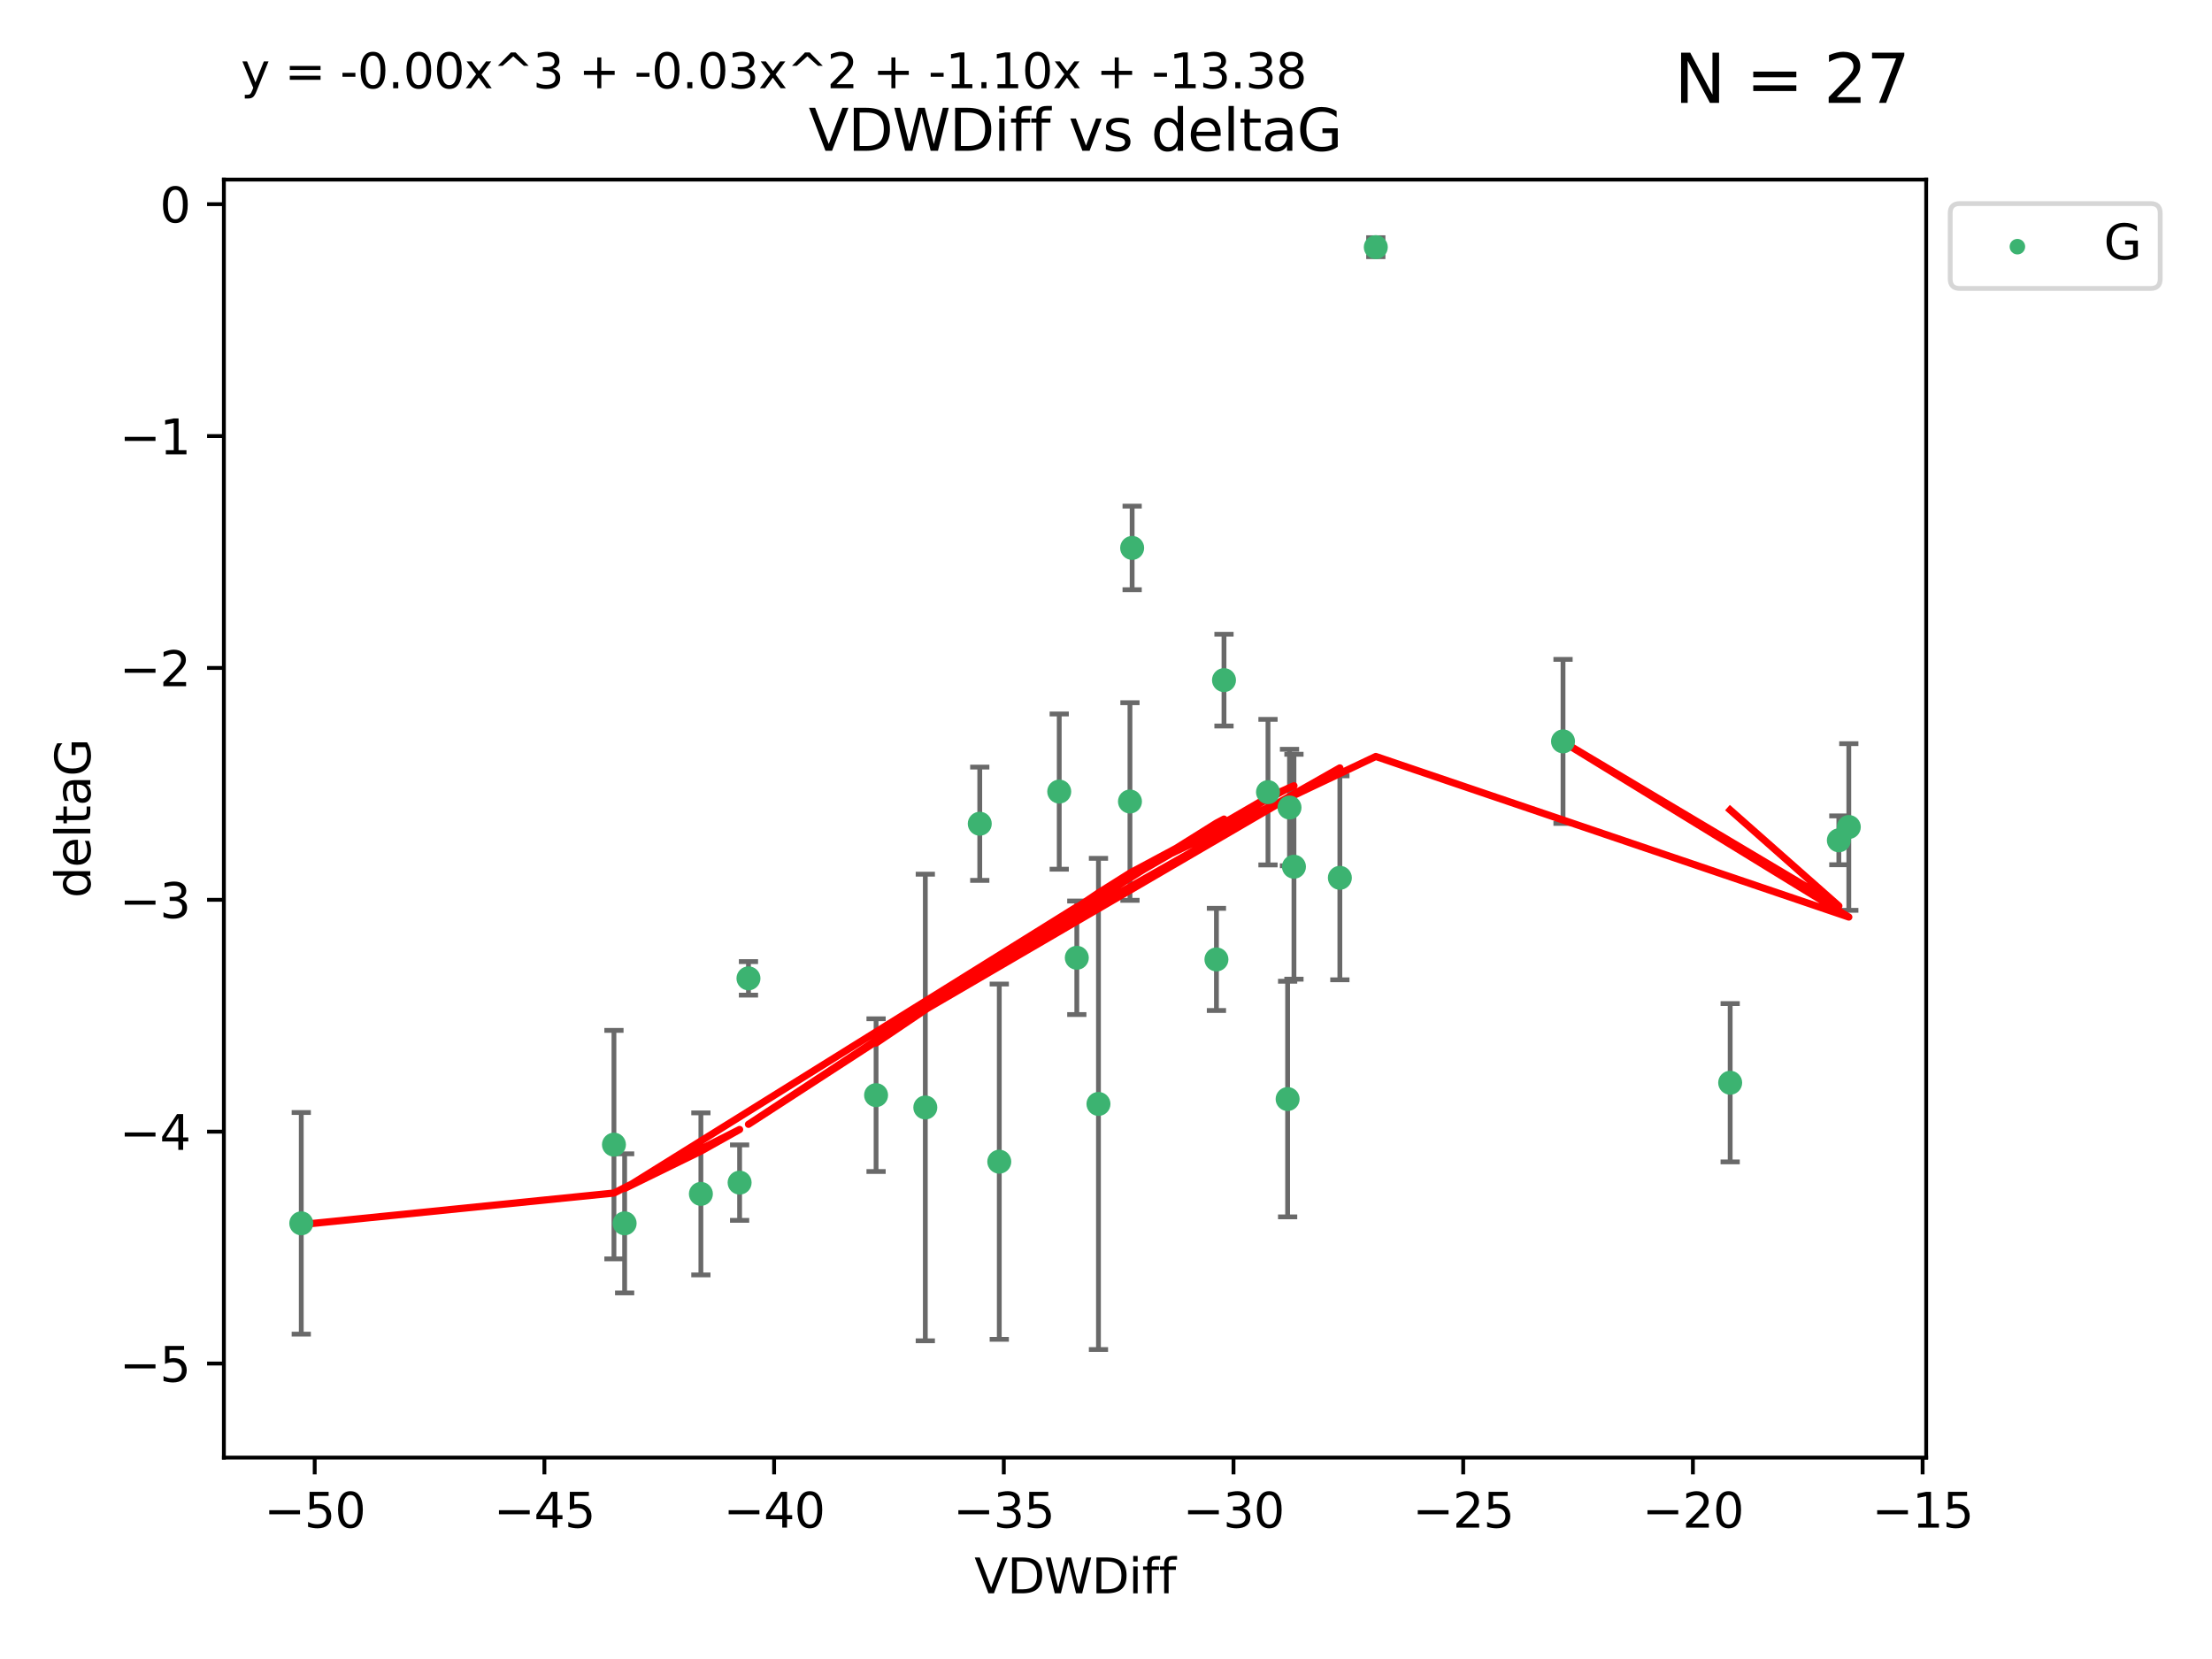 <?xml version="1.0" encoding="utf-8" standalone="no"?>
<!DOCTYPE svg PUBLIC "-//W3C//DTD SVG 1.1//EN"
  "http://www.w3.org/Graphics/SVG/1.1/DTD/svg11.dtd">
<svg xmlns:xlink="http://www.w3.org/1999/xlink" width="460.8pt" height="345.6pt" viewBox="0 0 460.8 345.6" xmlns="http://www.w3.org/2000/svg" version="1.1">
 <defs>
  <style type="text/css">*{stroke-linejoin: round; stroke-linecap: butt}</style>
 </defs>
 <g id="figure_1">
  <g id="patch_1">
   <path d="M 0 345.6 
L 460.8 345.6 
L 460.8 0 
L 0 0 
z
" style="fill: #ffffff"/>
  </g>
  <g id="axes_1">
   <g id="patch_2">
    <path d="M 46.64 303.64 
L 401.26 303.64 
L 401.26 37.411 
L 46.64 37.411 
z
" style="fill: #ffffff"/>
   </g>
   <g id="PathCollection_1">
    <defs>
     <path id="m04a68d603f" d="M 0 1.118 
C 0.297 1.118 0.581 1 0.791 0.791 
C 1 0.581 1.118 0.297 1.118 0 
C 1.118 -0.297 1 -0.581 0.791 -0.791 
C 0.581 -1 0.297 -1.118 0 -1.118 
C -0.297 -1.118 -0.581 -1 -0.791 -0.791 
C -1 -0.581 -1.118 -0.297 -1.118 0 
C -1.118 0.297 -1 0.581 -0.791 0.791 
C -0.581 1 -0.297 1.118 0 1.118 
z
" style="stroke: #3cb371"/>
    </defs>
    <g clip-path="url(#p8377b199c0)">
     <use xlink:href="#m04a68d603f" x="62.759" y="254.842" style="fill: #3cb371; stroke: #3cb371"/>
     <use xlink:href="#m04a68d603f" x="127.897" y="238.447" style="fill: #3cb371; stroke: #3cb371"/>
     <use xlink:href="#m04a68d603f" x="154.075" y="246.362" style="fill: #3cb371; stroke: #3cb371"/>
     <use xlink:href="#m04a68d603f" x="146.008" y="248.707" style="fill: #3cb371; stroke: #3cb371"/>
     <use xlink:href="#m04a68d603f" x="130.122" y="254.844" style="fill: #3cb371; stroke: #3cb371"/>
     <use xlink:href="#m04a68d603f" x="224.318" y="199.523" style="fill: #3cb371; stroke: #3cb371"/>
     <use xlink:href="#m04a68d603f" x="208.168" y="242" style="fill: #3cb371; stroke: #3cb371"/>
     <use xlink:href="#m04a68d603f" x="253.406" y="199.865" style="fill: #3cb371; stroke: #3cb371"/>
     <use xlink:href="#m04a68d603f" x="254.98" y="141.681" style="fill: #3cb371; stroke: #3cb371"/>
     <use xlink:href="#m04a68d603f" x="204.103" y="171.598" style="fill: #3cb371; stroke: #3cb371"/>
     <use xlink:href="#m04a68d603f" x="279.118" y="182.865" style="fill: #3cb371; stroke: #3cb371"/>
     <use xlink:href="#m04a68d603f" x="192.76" y="230.709" style="fill: #3cb371; stroke: #3cb371"/>
     <use xlink:href="#m04a68d603f" x="155.92" y="203.811" style="fill: #3cb371; stroke: #3cb371"/>
     <use xlink:href="#m04a68d603f" x="235.847" y="114.143" style="fill: #3cb371; stroke: #3cb371"/>
     <use xlink:href="#m04a68d603f" x="228.83" y="229.97" style="fill: #3cb371; stroke: #3cb371"/>
     <use xlink:href="#m04a68d603f" x="182.503" y="228.14" style="fill: #3cb371; stroke: #3cb371"/>
     <use xlink:href="#m04a68d603f" x="220.658" y="164.901" style="fill: #3cb371; stroke: #3cb371"/>
     <use xlink:href="#m04a68d603f" x="264.146" y="165.016" style="fill: #3cb371; stroke: #3cb371"/>
     <use xlink:href="#m04a68d603f" x="269.555" y="180.552" style="fill: #3cb371; stroke: #3cb371"/>
     <use xlink:href="#m04a68d603f" x="268.628" y="168.222" style="fill: #3cb371; stroke: #3cb371"/>
     <use xlink:href="#m04a68d603f" x="268.236" y="228.954" style="fill: #3cb371; stroke: #3cb371"/>
     <use xlink:href="#m04a68d603f" x="235.392" y="166.969" style="fill: #3cb371; stroke: #3cb371"/>
     <use xlink:href="#m04a68d603f" x="286.605" y="51.488" style="fill: #3cb371; stroke: #3cb371"/>
     <use xlink:href="#m04a68d603f" x="385.141" y="172.279" style="fill: #3cb371; stroke: #3cb371"/>
     <use xlink:href="#m04a68d603f" x="325.607" y="154.444" style="fill: #3cb371; stroke: #3cb371"/>
     <use xlink:href="#m04a68d603f" x="383.065" y="175.056" style="fill: #3cb371; stroke: #3cb371"/>
     <use xlink:href="#m04a68d603f" x="360.427" y="225.554" style="fill: #3cb371; stroke: #3cb371"/>
    </g>
   </g>
   <g id="matplotlib.axis_1">
    <g id="xtick_1">
     <g id="line2d_1">
      <defs>
       <path id="mb5459e966c" d="M 0 0 
L 0 3.5 
" style="stroke: #000000; stroke-width: 0.8"/>
      </defs>
      <g>
       <use xlink:href="#mb5459e966c" x="65.558" y="303.64" style="stroke: #000000; stroke-width: 0.8"/>
      </g>
     </g>
     <g id="text_1">
      <!-- −50 -->
      <g transform="translate(55.006 318.238)scale(0.1 -0.1)">
       <defs>
        <path id="DejaVuSans-2212" d="M 678 2272 
L 4684 2272 
L 4684 1741 
L 678 1741 
L 678 2272 
z
" transform="scale(0.016)"/>
        <path id="DejaVuSans-35" d="M 691 4666 
L 3169 4666 
L 3169 4134 
L 1269 4134 
L 1269 2991 
Q 1406 3038 1543 3061 
Q 1681 3084 1819 3084 
Q 2600 3084 3056 2656 
Q 3513 2228 3513 1497 
Q 3513 744 3044 326 
Q 2575 -91 1722 -91 
Q 1428 -91 1123 -41 
Q 819 9 494 109 
L 494 744 
Q 775 591 1075 516 
Q 1375 441 1709 441 
Q 2250 441 2565 725 
Q 2881 1009 2881 1497 
Q 2881 1984 2565 2268 
Q 2250 2553 1709 2553 
Q 1456 2553 1204 2497 
Q 953 2441 691 2322 
L 691 4666 
z
" transform="scale(0.016)"/>
        <path id="DejaVuSans-30" d="M 2034 4250 
Q 1547 4250 1301 3770 
Q 1056 3291 1056 2328 
Q 1056 1369 1301 889 
Q 1547 409 2034 409 
Q 2525 409 2770 889 
Q 3016 1369 3016 2328 
Q 3016 3291 2770 3770 
Q 2525 4250 2034 4250 
z
M 2034 4750 
Q 2819 4750 3233 4129 
Q 3647 3509 3647 2328 
Q 3647 1150 3233 529 
Q 2819 -91 2034 -91 
Q 1250 -91 836 529 
Q 422 1150 422 2328 
Q 422 3509 836 4129 
Q 1250 4750 2034 4750 
z
" transform="scale(0.016)"/>
       </defs>
       <use xlink:href="#DejaVuSans-2212"/>
       <use xlink:href="#DejaVuSans-35" x="83.789"/>
       <use xlink:href="#DejaVuSans-30" x="147.412"/>
      </g>
     </g>
    </g>
    <g id="xtick_2">
     <g id="line2d_2">
      <g>
       <use xlink:href="#mb5459e966c" x="113.409" y="303.64" style="stroke: #000000; stroke-width: 0.8"/>
      </g>
     </g>
     <g id="text_2">
      <!-- −45 -->
      <g transform="translate(102.857 318.238)scale(0.1 -0.1)">
       <defs>
        <path id="DejaVuSans-34" d="M 2419 4116 
L 825 1625 
L 2419 1625 
L 2419 4116 
z
M 2253 4666 
L 3047 4666 
L 3047 1625 
L 3713 1625 
L 3713 1100 
L 3047 1100 
L 3047 0 
L 2419 0 
L 2419 1100 
L 313 1100 
L 313 1709 
L 2253 4666 
z
" transform="scale(0.016)"/>
       </defs>
       <use xlink:href="#DejaVuSans-2212"/>
       <use xlink:href="#DejaVuSans-34" x="83.789"/>
       <use xlink:href="#DejaVuSans-35" x="147.412"/>
      </g>
     </g>
    </g>
    <g id="xtick_3">
     <g id="line2d_3">
      <g>
       <use xlink:href="#mb5459e966c" x="161.26" y="303.64" style="stroke: #000000; stroke-width: 0.8"/>
      </g>
     </g>
     <g id="text_3">
      <!-- −40 -->
      <g transform="translate(150.708 318.238)scale(0.1 -0.1)">
       <use xlink:href="#DejaVuSans-2212"/>
       <use xlink:href="#DejaVuSans-34" x="83.789"/>
       <use xlink:href="#DejaVuSans-30" x="147.412"/>
      </g>
     </g>
    </g>
    <g id="xtick_4">
     <g id="line2d_4">
      <g>
       <use xlink:href="#mb5459e966c" x="209.111" y="303.64" style="stroke: #000000; stroke-width: 0.8"/>
      </g>
     </g>
     <g id="text_4">
      <!-- −35 -->
      <g transform="translate(198.559 318.238)scale(0.1 -0.1)">
       <defs>
        <path id="DejaVuSans-33" d="M 2597 2516 
Q 3050 2419 3304 2112 
Q 3559 1806 3559 1356 
Q 3559 666 3084 287 
Q 2609 -91 1734 -91 
Q 1441 -91 1130 -33 
Q 819 25 488 141 
L 488 750 
Q 750 597 1062 519 
Q 1375 441 1716 441 
Q 2309 441 2620 675 
Q 2931 909 2931 1356 
Q 2931 1769 2642 2001 
Q 2353 2234 1838 2234 
L 1294 2234 
L 1294 2753 
L 1863 2753 
Q 2328 2753 2575 2939 
Q 2822 3125 2822 3475 
Q 2822 3834 2567 4026 
Q 2313 4219 1838 4219 
Q 1578 4219 1281 4162 
Q 984 4106 628 3988 
L 628 4550 
Q 988 4650 1302 4700 
Q 1616 4750 1894 4750 
Q 2613 4750 3031 4423 
Q 3450 4097 3450 3541 
Q 3450 3153 3228 2886 
Q 3006 2619 2597 2516 
z
" transform="scale(0.016)"/>
       </defs>
       <use xlink:href="#DejaVuSans-2212"/>
       <use xlink:href="#DejaVuSans-33" x="83.789"/>
       <use xlink:href="#DejaVuSans-35" x="147.412"/>
      </g>
     </g>
    </g>
    <g id="xtick_5">
     <g id="line2d_5">
      <g>
       <use xlink:href="#mb5459e966c" x="256.962" y="303.64" style="stroke: #000000; stroke-width: 0.8"/>
      </g>
     </g>
     <g id="text_5">
      <!-- −30 -->
      <g transform="translate(246.41 318.238)scale(0.1 -0.1)">
       <use xlink:href="#DejaVuSans-2212"/>
       <use xlink:href="#DejaVuSans-33" x="83.789"/>
       <use xlink:href="#DejaVuSans-30" x="147.412"/>
      </g>
     </g>
    </g>
    <g id="xtick_6">
     <g id="line2d_6">
      <g>
       <use xlink:href="#mb5459e966c" x="304.813" y="303.64" style="stroke: #000000; stroke-width: 0.8"/>
      </g>
     </g>
     <g id="text_6">
      <!-- −25 -->
      <g transform="translate(294.261 318.238)scale(0.1 -0.1)">
       <defs>
        <path id="DejaVuSans-32" d="M 1228 531 
L 3431 531 
L 3431 0 
L 469 0 
L 469 531 
Q 828 903 1448 1529 
Q 2069 2156 2228 2338 
Q 2531 2678 2651 2914 
Q 2772 3150 2772 3378 
Q 2772 3750 2511 3984 
Q 2250 4219 1831 4219 
Q 1534 4219 1204 4116 
Q 875 4013 500 3803 
L 500 4441 
Q 881 4594 1212 4672 
Q 1544 4750 1819 4750 
Q 2544 4750 2975 4387 
Q 3406 4025 3406 3419 
Q 3406 3131 3298 2873 
Q 3191 2616 2906 2266 
Q 2828 2175 2409 1742 
Q 1991 1309 1228 531 
z
" transform="scale(0.016)"/>
       </defs>
       <use xlink:href="#DejaVuSans-2212"/>
       <use xlink:href="#DejaVuSans-32" x="83.789"/>
       <use xlink:href="#DejaVuSans-35" x="147.412"/>
      </g>
     </g>
    </g>
    <g id="xtick_7">
     <g id="line2d_7">
      <g>
       <use xlink:href="#mb5459e966c" x="352.664" y="303.64" style="stroke: #000000; stroke-width: 0.8"/>
      </g>
     </g>
     <g id="text_7">
      <!-- −20 -->
      <g transform="translate(342.112 318.238)scale(0.1 -0.1)">
       <use xlink:href="#DejaVuSans-2212"/>
       <use xlink:href="#DejaVuSans-32" x="83.789"/>
       <use xlink:href="#DejaVuSans-30" x="147.412"/>
      </g>
     </g>
    </g>
    <g id="xtick_8">
     <g id="line2d_8">
      <g>
       <use xlink:href="#mb5459e966c" x="400.515" y="303.64" style="stroke: #000000; stroke-width: 0.8"/>
      </g>
     </g>
     <g id="text_8">
      <!-- −15 -->
      <g transform="translate(389.963 318.238)scale(0.1 -0.1)">
       <defs>
        <path id="DejaVuSans-31" d="M 794 531 
L 1825 531 
L 1825 4091 
L 703 3866 
L 703 4441 
L 1819 4666 
L 2450 4666 
L 2450 531 
L 3481 531 
L 3481 0 
L 794 0 
L 794 531 
z
" transform="scale(0.016)"/>
       </defs>
       <use xlink:href="#DejaVuSans-2212"/>
       <use xlink:href="#DejaVuSans-31" x="83.789"/>
       <use xlink:href="#DejaVuSans-35" x="147.412"/>
      </g>
     </g>
    </g>
    <g id="text_9">
     <!-- VDWDiff -->
     <g transform="translate(202.977 331.917)scale(0.1 -0.1)">
      <defs>
       <path id="DejaVuSans-56" d="M 1831 0 
L 50 4666 
L 709 4666 
L 2188 738 
L 3669 4666 
L 4325 4666 
L 2547 0 
L 1831 0 
z
" transform="scale(0.016)"/>
       <path id="DejaVuSans-44" d="M 1259 4147 
L 1259 519 
L 2022 519 
Q 2988 519 3436 956 
Q 3884 1394 3884 2338 
Q 3884 3275 3436 3711 
Q 2988 4147 2022 4147 
L 1259 4147 
z
M 628 4666 
L 1925 4666 
Q 3281 4666 3915 4102 
Q 4550 3538 4550 2338 
Q 4550 1131 3912 565 
Q 3275 0 1925 0 
L 628 0 
L 628 4666 
z
" transform="scale(0.016)"/>
       <path id="DejaVuSans-57" d="M 213 4666 
L 850 4666 
L 1831 722 
L 2809 4666 
L 3519 4666 
L 4500 722 
L 5478 4666 
L 6119 4666 
L 4947 0 
L 4153 0 
L 3169 4050 
L 2175 0 
L 1381 0 
L 213 4666 
z
" transform="scale(0.016)"/>
       <path id="DejaVuSans-69" d="M 603 3500 
L 1178 3500 
L 1178 0 
L 603 0 
L 603 3500 
z
M 603 4863 
L 1178 4863 
L 1178 4134 
L 603 4134 
L 603 4863 
z
" transform="scale(0.016)"/>
       <path id="DejaVuSans-66" d="M 2375 4863 
L 2375 4384 
L 1825 4384 
Q 1516 4384 1395 4259 
Q 1275 4134 1275 3809 
L 1275 3500 
L 2222 3500 
L 2222 3053 
L 1275 3053 
L 1275 0 
L 697 0 
L 697 3053 
L 147 3053 
L 147 3500 
L 697 3500 
L 697 3744 
Q 697 4328 969 4595 
Q 1241 4863 1831 4863 
L 2375 4863 
z
" transform="scale(0.016)"/>
      </defs>
      <use xlink:href="#DejaVuSans-56"/>
      <use xlink:href="#DejaVuSans-44" x="68.408"/>
      <use xlink:href="#DejaVuSans-57" x="145.41"/>
      <use xlink:href="#DejaVuSans-44" x="244.287"/>
      <use xlink:href="#DejaVuSans-69" x="321.289"/>
      <use xlink:href="#DejaVuSans-66" x="349.072"/>
      <use xlink:href="#DejaVuSans-66" x="384.277"/>
     </g>
    </g>
   </g>
   <g id="matplotlib.axis_2">
    <g id="ytick_1">
     <g id="line2d_9">
      <defs>
       <path id="m31c02b382e" d="M 0 0 
L -3.5 0 
" style="stroke: #000000; stroke-width: 0.8"/>
      </defs>
      <g>
       <use xlink:href="#m31c02b382e" x="46.64" y="284.049" style="stroke: #000000; stroke-width: 0.8"/>
      </g>
     </g>
     <g id="text_10">
      <!-- −5 -->
      <g transform="translate(24.898 287.848)scale(0.1 -0.1)">
       <use xlink:href="#DejaVuSans-2212"/>
       <use xlink:href="#DejaVuSans-35" x="83.789"/>
      </g>
     </g>
    </g>
    <g id="ytick_2">
     <g id="line2d_10">
      <g>
       <use xlink:href="#m31c02b382e" x="46.64" y="235.746" style="stroke: #000000; stroke-width: 0.8"/>
      </g>
     </g>
     <g id="text_11">
      <!-- −4 -->
      <g transform="translate(24.898 239.545)scale(0.1 -0.1)">
       <use xlink:href="#DejaVuSans-2212"/>
       <use xlink:href="#DejaVuSans-34" x="83.789"/>
      </g>
     </g>
    </g>
    <g id="ytick_3">
     <g id="line2d_11">
      <g>
       <use xlink:href="#m31c02b382e" x="46.64" y="187.443" style="stroke: #000000; stroke-width: 0.8"/>
      </g>
     </g>
     <g id="text_12">
      <!-- −3 -->
      <g transform="translate(24.898 191.243)scale(0.1 -0.1)">
       <use xlink:href="#DejaVuSans-2212"/>
       <use xlink:href="#DejaVuSans-33" x="83.789"/>
      </g>
     </g>
    </g>
    <g id="ytick_4">
     <g id="line2d_12">
      <g>
       <use xlink:href="#m31c02b382e" x="46.64" y="139.141" style="stroke: #000000; stroke-width: 0.8"/>
      </g>
     </g>
     <g id="text_13">
      <!-- −2 -->
      <g transform="translate(24.898 142.94)scale(0.1 -0.1)">
       <use xlink:href="#DejaVuSans-2212"/>
       <use xlink:href="#DejaVuSans-32" x="83.789"/>
      </g>
     </g>
    </g>
    <g id="ytick_5">
     <g id="line2d_13">
      <g>
       <use xlink:href="#m31c02b382e" x="46.64" y="90.838" style="stroke: #000000; stroke-width: 0.8"/>
      </g>
     </g>
     <g id="text_14">
      <!-- −1 -->
      <g transform="translate(24.898 94.637)scale(0.1 -0.1)">
       <use xlink:href="#DejaVuSans-2212"/>
       <use xlink:href="#DejaVuSans-31" x="83.789"/>
      </g>
     </g>
    </g>
    <g id="ytick_6">
     <g id="line2d_14">
      <g>
       <use xlink:href="#m31c02b382e" x="46.64" y="42.535" style="stroke: #000000; stroke-width: 0.8"/>
      </g>
     </g>
     <g id="text_15">
      <!-- 0 -->
      <g transform="translate(33.278 46.335)scale(0.1 -0.1)">
       <use xlink:href="#DejaVuSans-30"/>
      </g>
     </g>
    </g>
    <g id="text_16">
     <!-- deltaG -->
     <g transform="translate(18.818 187.064)rotate(-90)scale(0.1 -0.1)">
      <defs>
       <path id="DejaVuSans-64" d="M 2906 2969 
L 2906 4863 
L 3481 4863 
L 3481 0 
L 2906 0 
L 2906 525 
Q 2725 213 2448 61 
Q 2172 -91 1784 -91 
Q 1150 -91 751 415 
Q 353 922 353 1747 
Q 353 2572 751 3078 
Q 1150 3584 1784 3584 
Q 2172 3584 2448 3432 
Q 2725 3281 2906 2969 
z
M 947 1747 
Q 947 1113 1208 752 
Q 1469 391 1925 391 
Q 2381 391 2643 752 
Q 2906 1113 2906 1747 
Q 2906 2381 2643 2742 
Q 2381 3103 1925 3103 
Q 1469 3103 1208 2742 
Q 947 2381 947 1747 
z
" transform="scale(0.016)"/>
       <path id="DejaVuSans-65" d="M 3597 1894 
L 3597 1613 
L 953 1613 
Q 991 1019 1311 708 
Q 1631 397 2203 397 
Q 2534 397 2845 478 
Q 3156 559 3463 722 
L 3463 178 
Q 3153 47 2828 -22 
Q 2503 -91 2169 -91 
Q 1331 -91 842 396 
Q 353 884 353 1716 
Q 353 2575 817 3079 
Q 1281 3584 2069 3584 
Q 2775 3584 3186 3129 
Q 3597 2675 3597 1894 
z
M 3022 2063 
Q 3016 2534 2758 2815 
Q 2500 3097 2075 3097 
Q 1594 3097 1305 2825 
Q 1016 2553 972 2059 
L 3022 2063 
z
" transform="scale(0.016)"/>
       <path id="DejaVuSans-6c" d="M 603 4863 
L 1178 4863 
L 1178 0 
L 603 0 
L 603 4863 
z
" transform="scale(0.016)"/>
       <path id="DejaVuSans-74" d="M 1172 4494 
L 1172 3500 
L 2356 3500 
L 2356 3053 
L 1172 3053 
L 1172 1153 
Q 1172 725 1289 603 
Q 1406 481 1766 481 
L 2356 481 
L 2356 0 
L 1766 0 
Q 1100 0 847 248 
Q 594 497 594 1153 
L 594 3053 
L 172 3053 
L 172 3500 
L 594 3500 
L 594 4494 
L 1172 4494 
z
" transform="scale(0.016)"/>
       <path id="DejaVuSans-61" d="M 2194 1759 
Q 1497 1759 1228 1600 
Q 959 1441 959 1056 
Q 959 750 1161 570 
Q 1363 391 1709 391 
Q 2188 391 2477 730 
Q 2766 1069 2766 1631 
L 2766 1759 
L 2194 1759 
z
M 3341 1997 
L 3341 0 
L 2766 0 
L 2766 531 
Q 2569 213 2275 61 
Q 1981 -91 1556 -91 
Q 1019 -91 701 211 
Q 384 513 384 1019 
Q 384 1609 779 1909 
Q 1175 2209 1959 2209 
L 2766 2209 
L 2766 2266 
Q 2766 2663 2505 2880 
Q 2244 3097 1772 3097 
Q 1472 3097 1187 3025 
Q 903 2953 641 2809 
L 641 3341 
Q 956 3463 1253 3523 
Q 1550 3584 1831 3584 
Q 2591 3584 2966 3190 
Q 3341 2797 3341 1997 
z
" transform="scale(0.016)"/>
       <path id="DejaVuSans-47" d="M 3809 666 
L 3809 1919 
L 2778 1919 
L 2778 2438 
L 4434 2438 
L 4434 434 
Q 4069 175 3628 42 
Q 3188 -91 2688 -91 
Q 1594 -91 976 548 
Q 359 1188 359 2328 
Q 359 3472 976 4111 
Q 1594 4750 2688 4750 
Q 3144 4750 3555 4637 
Q 3966 4525 4313 4306 
L 4313 3634 
Q 3963 3931 3569 4081 
Q 3175 4231 2741 4231 
Q 1884 4231 1454 3753 
Q 1025 3275 1025 2328 
Q 1025 1384 1454 906 
Q 1884 428 2741 428 
Q 3075 428 3337 486 
Q 3600 544 3809 666 
z
" transform="scale(0.016)"/>
      </defs>
      <use xlink:href="#DejaVuSans-64"/>
      <use xlink:href="#DejaVuSans-65" x="63.477"/>
      <use xlink:href="#DejaVuSans-6c" x="125"/>
      <use xlink:href="#DejaVuSans-74" x="152.783"/>
      <use xlink:href="#DejaVuSans-61" x="191.992"/>
      <use xlink:href="#DejaVuSans-47" x="253.271"/>
     </g>
    </g>
   </g>
   <g id="LineCollection_1">
    <path d="M 62.759 277.925 
L 62.759 231.758 
" clip-path="url(#p8377b199c0)" style="fill: none; stroke: #696969"/>
    <path d="M 127.897 262.245 
L 127.897 214.648 
" clip-path="url(#p8377b199c0)" style="fill: none; stroke: #696969"/>
    <path d="M 154.075 254.218 
L 154.075 238.506 
" clip-path="url(#p8377b199c0)" style="fill: none; stroke: #696969"/>
    <path d="M 146.008 265.584 
L 146.008 231.829 
" clip-path="url(#p8377b199c0)" style="fill: none; stroke: #696969"/>
    <path d="M 130.122 269.332 
L 130.122 240.356 
" clip-path="url(#p8377b199c0)" style="fill: none; stroke: #696969"/>
    <path d="M 224.318 211.346 
L 224.318 187.699 
" clip-path="url(#p8377b199c0)" style="fill: none; stroke: #696969"/>
    <path d="M 208.168 279.004 
L 208.168 204.996 
" clip-path="url(#p8377b199c0)" style="fill: none; stroke: #696969"/>
    <path d="M 253.406 210.506 
L 253.406 189.225 
" clip-path="url(#p8377b199c0)" style="fill: none; stroke: #696969"/>
    <path d="M 254.98 151.239 
L 254.98 132.123 
" clip-path="url(#p8377b199c0)" style="fill: none; stroke: #696969"/>
    <path d="M 204.103 183.4 
L 204.103 159.797 
" clip-path="url(#p8377b199c0)" style="fill: none; stroke: #696969"/>
    <path d="M 279.118 204.109 
L 279.118 161.622 
" clip-path="url(#p8377b199c0)" style="fill: none; stroke: #696969"/>
    <path d="M 192.76 279.311 
L 192.76 182.107 
" clip-path="url(#p8377b199c0)" style="fill: none; stroke: #696969"/>
    <path d="M 155.92 207.302 
L 155.92 200.32 
" clip-path="url(#p8377b199c0)" style="fill: none; stroke: #696969"/>
    <path d="M 235.847 122.851 
L 235.847 105.435 
" clip-path="url(#p8377b199c0)" style="fill: none; stroke: #696969"/>
    <path d="M 228.83 281.13 
L 228.83 178.811 
" clip-path="url(#p8377b199c0)" style="fill: none; stroke: #696969"/>
    <path d="M 182.503 244.05 
L 182.503 212.23 
" clip-path="url(#p8377b199c0)" style="fill: none; stroke: #696969"/>
    <path d="M 220.658 181.068 
L 220.658 148.733 
" clip-path="url(#p8377b199c0)" style="fill: none; stroke: #696969"/>
    <path d="M 264.146 180.179 
L 264.146 149.854 
" clip-path="url(#p8377b199c0)" style="fill: none; stroke: #696969"/>
    <path d="M 269.555 203.98 
L 269.555 157.125 
" clip-path="url(#p8377b199c0)" style="fill: none; stroke: #696969"/>
    <path d="M 268.628 180.357 
L 268.628 156.087 
" clip-path="url(#p8377b199c0)" style="fill: none; stroke: #696969"/>
    <path d="M 268.236 253.497 
L 268.236 204.412 
" clip-path="url(#p8377b199c0)" style="fill: none; stroke: #696969"/>
    <path d="M 235.392 187.55 
L 235.392 146.388 
" clip-path="url(#p8377b199c0)" style="fill: none; stroke: #696969"/>
    <path d="M 286.605 53.464 
L 286.605 49.513 
" clip-path="url(#p8377b199c0)" style="fill: none; stroke: #696969"/>
    <path d="M 385.141 189.638 
L 385.141 154.921 
" clip-path="url(#p8377b199c0)" style="fill: none; stroke: #696969"/>
    <path d="M 325.607 171.53 
L 325.607 137.358 
" clip-path="url(#p8377b199c0)" style="fill: none; stroke: #696969"/>
    <path d="M 383.065 180.143 
L 383.065 169.969 
" clip-path="url(#p8377b199c0)" style="fill: none; stroke: #696969"/>
    <path d="M 360.427 242.04 
L 360.427 209.069 
" clip-path="url(#p8377b199c0)" style="fill: none; stroke: #696969"/>
   </g>
   <g id="line2d_15">
    <defs>
     <path id="m135eb11f93" d="M 2 0 
L -2 -0 
" style="stroke: #696969"/>
    </defs>
    <g clip-path="url(#p8377b199c0)">
     <use xlink:href="#m135eb11f93" x="62.759" y="277.925" style="fill: #696969; stroke: #696969"/>
     <use xlink:href="#m135eb11f93" x="127.897" y="262.245" style="fill: #696969; stroke: #696969"/>
     <use xlink:href="#m135eb11f93" x="154.075" y="254.218" style="fill: #696969; stroke: #696969"/>
     <use xlink:href="#m135eb11f93" x="146.008" y="265.584" style="fill: #696969; stroke: #696969"/>
     <use xlink:href="#m135eb11f93" x="130.122" y="269.332" style="fill: #696969; stroke: #696969"/>
     <use xlink:href="#m135eb11f93" x="224.318" y="211.346" style="fill: #696969; stroke: #696969"/>
     <use xlink:href="#m135eb11f93" x="208.168" y="279.004" style="fill: #696969; stroke: #696969"/>
     <use xlink:href="#m135eb11f93" x="253.406" y="210.506" style="fill: #696969; stroke: #696969"/>
     <use xlink:href="#m135eb11f93" x="254.98" y="151.239" style="fill: #696969; stroke: #696969"/>
     <use xlink:href="#m135eb11f93" x="204.103" y="183.4" style="fill: #696969; stroke: #696969"/>
     <use xlink:href="#m135eb11f93" x="279.118" y="204.109" style="fill: #696969; stroke: #696969"/>
     <use xlink:href="#m135eb11f93" x="192.76" y="279.311" style="fill: #696969; stroke: #696969"/>
     <use xlink:href="#m135eb11f93" x="155.92" y="207.302" style="fill: #696969; stroke: #696969"/>
     <use xlink:href="#m135eb11f93" x="235.847" y="122.851" style="fill: #696969; stroke: #696969"/>
     <use xlink:href="#m135eb11f93" x="228.83" y="281.13" style="fill: #696969; stroke: #696969"/>
     <use xlink:href="#m135eb11f93" x="182.503" y="244.05" style="fill: #696969; stroke: #696969"/>
     <use xlink:href="#m135eb11f93" x="220.658" y="181.068" style="fill: #696969; stroke: #696969"/>
     <use xlink:href="#m135eb11f93" x="264.146" y="180.179" style="fill: #696969; stroke: #696969"/>
     <use xlink:href="#m135eb11f93" x="269.555" y="203.98" style="fill: #696969; stroke: #696969"/>
     <use xlink:href="#m135eb11f93" x="268.628" y="180.357" style="fill: #696969; stroke: #696969"/>
     <use xlink:href="#m135eb11f93" x="268.236" y="253.497" style="fill: #696969; stroke: #696969"/>
     <use xlink:href="#m135eb11f93" x="235.392" y="187.55" style="fill: #696969; stroke: #696969"/>
     <use xlink:href="#m135eb11f93" x="286.605" y="53.464" style="fill: #696969; stroke: #696969"/>
     <use xlink:href="#m135eb11f93" x="385.141" y="189.638" style="fill: #696969; stroke: #696969"/>
     <use xlink:href="#m135eb11f93" x="325.607" y="171.53" style="fill: #696969; stroke: #696969"/>
     <use xlink:href="#m135eb11f93" x="383.065" y="180.143" style="fill: #696969; stroke: #696969"/>
     <use xlink:href="#m135eb11f93" x="360.427" y="242.04" style="fill: #696969; stroke: #696969"/>
    </g>
   </g>
   <g id="line2d_16">
    <g clip-path="url(#p8377b199c0)">
     <use xlink:href="#m135eb11f93" x="62.759" y="231.758" style="fill: #696969; stroke: #696969"/>
     <use xlink:href="#m135eb11f93" x="127.897" y="214.648" style="fill: #696969; stroke: #696969"/>
     <use xlink:href="#m135eb11f93" x="154.075" y="238.506" style="fill: #696969; stroke: #696969"/>
     <use xlink:href="#m135eb11f93" x="146.008" y="231.829" style="fill: #696969; stroke: #696969"/>
     <use xlink:href="#m135eb11f93" x="130.122" y="240.356" style="fill: #696969; stroke: #696969"/>
     <use xlink:href="#m135eb11f93" x="224.318" y="187.699" style="fill: #696969; stroke: #696969"/>
     <use xlink:href="#m135eb11f93" x="208.168" y="204.996" style="fill: #696969; stroke: #696969"/>
     <use xlink:href="#m135eb11f93" x="253.406" y="189.225" style="fill: #696969; stroke: #696969"/>
     <use xlink:href="#m135eb11f93" x="254.98" y="132.123" style="fill: #696969; stroke: #696969"/>
     <use xlink:href="#m135eb11f93" x="204.103" y="159.797" style="fill: #696969; stroke: #696969"/>
     <use xlink:href="#m135eb11f93" x="279.118" y="161.622" style="fill: #696969; stroke: #696969"/>
     <use xlink:href="#m135eb11f93" x="192.76" y="182.107" style="fill: #696969; stroke: #696969"/>
     <use xlink:href="#m135eb11f93" x="155.92" y="200.32" style="fill: #696969; stroke: #696969"/>
     <use xlink:href="#m135eb11f93" x="235.847" y="105.435" style="fill: #696969; stroke: #696969"/>
     <use xlink:href="#m135eb11f93" x="228.83" y="178.811" style="fill: #696969; stroke: #696969"/>
     <use xlink:href="#m135eb11f93" x="182.503" y="212.23" style="fill: #696969; stroke: #696969"/>
     <use xlink:href="#m135eb11f93" x="220.658" y="148.733" style="fill: #696969; stroke: #696969"/>
     <use xlink:href="#m135eb11f93" x="264.146" y="149.854" style="fill: #696969; stroke: #696969"/>
     <use xlink:href="#m135eb11f93" x="269.555" y="157.125" style="fill: #696969; stroke: #696969"/>
     <use xlink:href="#m135eb11f93" x="268.628" y="156.087" style="fill: #696969; stroke: #696969"/>
     <use xlink:href="#m135eb11f93" x="268.236" y="204.412" style="fill: #696969; stroke: #696969"/>
     <use xlink:href="#m135eb11f93" x="235.392" y="146.388" style="fill: #696969; stroke: #696969"/>
     <use xlink:href="#m135eb11f93" x="286.605" y="49.513" style="fill: #696969; stroke: #696969"/>
     <use xlink:href="#m135eb11f93" x="385.141" y="154.921" style="fill: #696969; stroke: #696969"/>
     <use xlink:href="#m135eb11f93" x="325.607" y="137.358" style="fill: #696969; stroke: #696969"/>
     <use xlink:href="#m135eb11f93" x="383.065" y="169.969" style="fill: #696969; stroke: #696969"/>
     <use xlink:href="#m135eb11f93" x="360.427" y="209.069" style="fill: #696969; stroke: #696969"/>
    </g>
   </g>
   <g id="line2d_17">
    <path d="M 62.759 255.102 
L 127.897 248.532 
L 154.075 235.291 
L 146.008 239.805 
L 130.122 247.58 
L 224.318 188.923 
L 208.168 199.751 
L 253.406 171.462 
L 254.98 170.632 
L 204.103 202.533 
L 279.118 159.968 
L 192.76 210.319 
L 155.92 234.213 
L 235.847 181.59 
L 228.83 186.003 
L 182.503 217.288 
L 220.658 191.333 
L 264.146 166.099 
L 269.555 163.688 
L 268.628 164.086 
L 268.236 164.257 
L 235.392 181.871 
L 286.605 157.587 
L 385.141 191.038 
L 325.607 154.536 
L 383.065 188.726 
L 360.427 168.732 
" clip-path="url(#p8377b199c0)" style="fill: none; stroke: #ff0000; stroke-width: 1.5; stroke-linecap: square"/>
   </g>
   <g id="line2d_18">
    <defs>
     <path id="m63f8d78b0b" d="M 0 2 
C 0.53 2 1.039 1.789 1.414 1.414 
C 1.789 1.039 2 0.53 2 0 
C 2 -0.53 1.789 -1.039 1.414 -1.414 
C 1.039 -1.789 0.53 -2 0 -2 
C -0.53 -2 -1.039 -1.789 -1.414 -1.414 
C -1.789 -1.039 -2 -0.53 -2 0 
C -2 0.53 -1.789 1.039 -1.414 1.414 
C -1.039 1.789 -0.53 2 0 2 
z
" style="stroke: #3cb371"/>
    </defs>
    <g clip-path="url(#p8377b199c0)">
     <use xlink:href="#m63f8d78b0b" x="62.759" y="254.842" style="fill: #3cb371; stroke: #3cb371"/>
     <use xlink:href="#m63f8d78b0b" x="127.897" y="238.447" style="fill: #3cb371; stroke: #3cb371"/>
     <use xlink:href="#m63f8d78b0b" x="154.075" y="246.362" style="fill: #3cb371; stroke: #3cb371"/>
     <use xlink:href="#m63f8d78b0b" x="146.008" y="248.707" style="fill: #3cb371; stroke: #3cb371"/>
     <use xlink:href="#m63f8d78b0b" x="130.122" y="254.844" style="fill: #3cb371; stroke: #3cb371"/>
     <use xlink:href="#m63f8d78b0b" x="224.318" y="199.523" style="fill: #3cb371; stroke: #3cb371"/>
     <use xlink:href="#m63f8d78b0b" x="208.168" y="242" style="fill: #3cb371; stroke: #3cb371"/>
     <use xlink:href="#m63f8d78b0b" x="253.406" y="199.865" style="fill: #3cb371; stroke: #3cb371"/>
     <use xlink:href="#m63f8d78b0b" x="254.98" y="141.681" style="fill: #3cb371; stroke: #3cb371"/>
     <use xlink:href="#m63f8d78b0b" x="204.103" y="171.598" style="fill: #3cb371; stroke: #3cb371"/>
     <use xlink:href="#m63f8d78b0b" x="279.118" y="182.865" style="fill: #3cb371; stroke: #3cb371"/>
     <use xlink:href="#m63f8d78b0b" x="192.76" y="230.709" style="fill: #3cb371; stroke: #3cb371"/>
     <use xlink:href="#m63f8d78b0b" x="155.92" y="203.811" style="fill: #3cb371; stroke: #3cb371"/>
     <use xlink:href="#m63f8d78b0b" x="235.847" y="114.143" style="fill: #3cb371; stroke: #3cb371"/>
     <use xlink:href="#m63f8d78b0b" x="228.83" y="229.97" style="fill: #3cb371; stroke: #3cb371"/>
     <use xlink:href="#m63f8d78b0b" x="182.503" y="228.14" style="fill: #3cb371; stroke: #3cb371"/>
     <use xlink:href="#m63f8d78b0b" x="220.658" y="164.901" style="fill: #3cb371; stroke: #3cb371"/>
     <use xlink:href="#m63f8d78b0b" x="264.146" y="165.016" style="fill: #3cb371; stroke: #3cb371"/>
     <use xlink:href="#m63f8d78b0b" x="269.555" y="180.552" style="fill: #3cb371; stroke: #3cb371"/>
     <use xlink:href="#m63f8d78b0b" x="268.628" y="168.222" style="fill: #3cb371; stroke: #3cb371"/>
     <use xlink:href="#m63f8d78b0b" x="268.236" y="228.954" style="fill: #3cb371; stroke: #3cb371"/>
     <use xlink:href="#m63f8d78b0b" x="235.392" y="166.969" style="fill: #3cb371; stroke: #3cb371"/>
     <use xlink:href="#m63f8d78b0b" x="286.605" y="51.488" style="fill: #3cb371; stroke: #3cb371"/>
     <use xlink:href="#m63f8d78b0b" x="385.141" y="172.279" style="fill: #3cb371; stroke: #3cb371"/>
     <use xlink:href="#m63f8d78b0b" x="325.607" y="154.444" style="fill: #3cb371; stroke: #3cb371"/>
     <use xlink:href="#m63f8d78b0b" x="383.065" y="175.056" style="fill: #3cb371; stroke: #3cb371"/>
     <use xlink:href="#m63f8d78b0b" x="360.427" y="225.554" style="fill: #3cb371; stroke: #3cb371"/>
    </g>
   </g>
   <g id="patch_3">
    <path d="M 46.64 303.64 
L 46.64 37.411 
" style="fill: none; stroke: #000000; stroke-width: 0.8; stroke-linejoin: miter; stroke-linecap: square"/>
   </g>
   <g id="patch_4">
    <path d="M 401.26 303.64 
L 401.26 37.411 
" style="fill: none; stroke: #000000; stroke-width: 0.8; stroke-linejoin: miter; stroke-linecap: square"/>
   </g>
   <g id="patch_5">
    <path d="M 46.64 303.64 
L 401.26 303.64 
" style="fill: none; stroke: #000000; stroke-width: 0.8; stroke-linejoin: miter; stroke-linecap: square"/>
   </g>
   <g id="patch_6">
    <path d="M 46.64 37.411 
L 401.26 37.411 
" style="fill: none; stroke: #000000; stroke-width: 0.8; stroke-linejoin: miter; stroke-linecap: square"/>
   </g>
   <g id="text_17">
    <!-- N = 27 -->
    <g transform="translate(348.795 21.426)scale(0.14 -0.14)">
     <defs>
      <path id="DejaVuSans-4e" d="M 628 4666 
L 1478 4666 
L 3547 763 
L 3547 4666 
L 4159 4666 
L 4159 0 
L 3309 0 
L 1241 3903 
L 1241 0 
L 628 0 
L 628 4666 
z
" transform="scale(0.016)"/>
      <path id="DejaVuSans-20" transform="scale(0.016)"/>
      <path id="DejaVuSans-3d" d="M 678 2906 
L 4684 2906 
L 4684 2381 
L 678 2381 
L 678 2906 
z
M 678 1631 
L 4684 1631 
L 4684 1100 
L 678 1100 
L 678 1631 
z
" transform="scale(0.016)"/>
      <path id="DejaVuSans-37" d="M 525 4666 
L 3525 4666 
L 3525 4397 
L 1831 0 
L 1172 0 
L 2766 4134 
L 525 4134 
L 525 4666 
z
" transform="scale(0.016)"/>
     </defs>
     <use xlink:href="#DejaVuSans-4e"/>
     <use xlink:href="#DejaVuSans-20" x="74.805"/>
     <use xlink:href="#DejaVuSans-3d" x="106.592"/>
     <use xlink:href="#DejaVuSans-20" x="190.381"/>
     <use xlink:href="#DejaVuSans-32" x="222.168"/>
     <use xlink:href="#DejaVuSans-37" x="285.791"/>
    </g>
   </g>
   <g id="text_18">
    <!-- y = -0.00x^3 + -0.03x^2 + -1.10x + -13.38 -->
    <g transform="translate(50.186 18.387)scale(0.1 -0.1)">
     <defs>
      <path id="DejaVuSans-79" d="M 2059 -325 
Q 1816 -950 1584 -1140 
Q 1353 -1331 966 -1331 
L 506 -1331 
L 506 -850 
L 844 -850 
Q 1081 -850 1212 -737 
Q 1344 -625 1503 -206 
L 1606 56 
L 191 3500 
L 800 3500 
L 1894 763 
L 2988 3500 
L 3597 3500 
L 2059 -325 
z
" transform="scale(0.016)"/>
      <path id="DejaVuSans-2d" d="M 313 2009 
L 1997 2009 
L 1997 1497 
L 313 1497 
L 313 2009 
z
" transform="scale(0.016)"/>
      <path id="DejaVuSans-2e" d="M 684 794 
L 1344 794 
L 1344 0 
L 684 0 
L 684 794 
z
" transform="scale(0.016)"/>
      <path id="DejaVuSans-78" d="M 3513 3500 
L 2247 1797 
L 3578 0 
L 2900 0 
L 1881 1375 
L 863 0 
L 184 0 
L 1544 1831 
L 300 3500 
L 978 3500 
L 1906 2253 
L 2834 3500 
L 3513 3500 
z
" transform="scale(0.016)"/>
      <path id="DejaVuSans-5e" d="M 2988 4666 
L 4684 2925 
L 4056 2925 
L 2681 4159 
L 1306 2925 
L 678 2925 
L 2375 4666 
L 2988 4666 
z
" transform="scale(0.016)"/>
      <path id="DejaVuSans-2b" d="M 2944 4013 
L 2944 2272 
L 4684 2272 
L 4684 1741 
L 2944 1741 
L 2944 0 
L 2419 0 
L 2419 1741 
L 678 1741 
L 678 2272 
L 2419 2272 
L 2419 4013 
L 2944 4013 
z
" transform="scale(0.016)"/>
      <path id="DejaVuSans-38" d="M 2034 2216 
Q 1584 2216 1326 1975 
Q 1069 1734 1069 1313 
Q 1069 891 1326 650 
Q 1584 409 2034 409 
Q 2484 409 2743 651 
Q 3003 894 3003 1313 
Q 3003 1734 2745 1975 
Q 2488 2216 2034 2216 
z
M 1403 2484 
Q 997 2584 770 2862 
Q 544 3141 544 3541 
Q 544 4100 942 4425 
Q 1341 4750 2034 4750 
Q 2731 4750 3128 4425 
Q 3525 4100 3525 3541 
Q 3525 3141 3298 2862 
Q 3072 2584 2669 2484 
Q 3125 2378 3379 2068 
Q 3634 1759 3634 1313 
Q 3634 634 3220 271 
Q 2806 -91 2034 -91 
Q 1263 -91 848 271 
Q 434 634 434 1313 
Q 434 1759 690 2068 
Q 947 2378 1403 2484 
z
M 1172 3481 
Q 1172 3119 1398 2916 
Q 1625 2713 2034 2713 
Q 2441 2713 2670 2916 
Q 2900 3119 2900 3481 
Q 2900 3844 2670 4047 
Q 2441 4250 2034 4250 
Q 1625 4250 1398 4047 
Q 1172 3844 1172 3481 
z
" transform="scale(0.016)"/>
     </defs>
     <use xlink:href="#DejaVuSans-79"/>
     <use xlink:href="#DejaVuSans-20" x="59.18"/>
     <use xlink:href="#DejaVuSans-3d" x="90.967"/>
     <use xlink:href="#DejaVuSans-20" x="174.756"/>
     <use xlink:href="#DejaVuSans-2d" x="206.543"/>
     <use xlink:href="#DejaVuSans-30" x="242.627"/>
     <use xlink:href="#DejaVuSans-2e" x="306.25"/>
     <use xlink:href="#DejaVuSans-30" x="338.037"/>
     <use xlink:href="#DejaVuSans-30" x="401.66"/>
     <use xlink:href="#DejaVuSans-78" x="465.283"/>
     <use xlink:href="#DejaVuSans-5e" x="524.463"/>
     <use xlink:href="#DejaVuSans-33" x="608.252"/>
     <use xlink:href="#DejaVuSans-20" x="671.875"/>
     <use xlink:href="#DejaVuSans-2b" x="703.662"/>
     <use xlink:href="#DejaVuSans-20" x="787.451"/>
     <use xlink:href="#DejaVuSans-2d" x="819.238"/>
     <use xlink:href="#DejaVuSans-30" x="855.322"/>
     <use xlink:href="#DejaVuSans-2e" x="918.945"/>
     <use xlink:href="#DejaVuSans-30" x="950.732"/>
     <use xlink:href="#DejaVuSans-33" x="1014.355"/>
     <use xlink:href="#DejaVuSans-78" x="1077.979"/>
     <use xlink:href="#DejaVuSans-5e" x="1137.158"/>
     <use xlink:href="#DejaVuSans-32" x="1220.947"/>
     <use xlink:href="#DejaVuSans-20" x="1284.57"/>
     <use xlink:href="#DejaVuSans-2b" x="1316.357"/>
     <use xlink:href="#DejaVuSans-20" x="1400.146"/>
     <use xlink:href="#DejaVuSans-2d" x="1431.934"/>
     <use xlink:href="#DejaVuSans-31" x="1468.018"/>
     <use xlink:href="#DejaVuSans-2e" x="1531.641"/>
     <use xlink:href="#DejaVuSans-31" x="1563.428"/>
     <use xlink:href="#DejaVuSans-30" x="1627.051"/>
     <use xlink:href="#DejaVuSans-78" x="1690.674"/>
     <use xlink:href="#DejaVuSans-20" x="1749.854"/>
     <use xlink:href="#DejaVuSans-2b" x="1781.641"/>
     <use xlink:href="#DejaVuSans-20" x="1865.43"/>
     <use xlink:href="#DejaVuSans-2d" x="1897.217"/>
     <use xlink:href="#DejaVuSans-31" x="1933.301"/>
     <use xlink:href="#DejaVuSans-33" x="1996.924"/>
     <use xlink:href="#DejaVuSans-2e" x="2060.547"/>
     <use xlink:href="#DejaVuSans-33" x="2092.334"/>
     <use xlink:href="#DejaVuSans-38" x="2155.957"/>
    </g>
   </g>
   <g id="text_19">
    <!-- VDWDiff vs deltaG -->
    <g transform="translate(168.445 31.411)scale(0.12 -0.12)">
     <defs>
      <path id="DejaVuSans-76" d="M 191 3500 
L 800 3500 
L 1894 563 
L 2988 3500 
L 3597 3500 
L 2284 0 
L 1503 0 
L 191 3500 
z
" transform="scale(0.016)"/>
      <path id="DejaVuSans-73" d="M 2834 3397 
L 2834 2853 
Q 2591 2978 2328 3040 
Q 2066 3103 1784 3103 
Q 1356 3103 1142 2972 
Q 928 2841 928 2578 
Q 928 2378 1081 2264 
Q 1234 2150 1697 2047 
L 1894 2003 
Q 2506 1872 2764 1633 
Q 3022 1394 3022 966 
Q 3022 478 2636 193 
Q 2250 -91 1575 -91 
Q 1294 -91 989 -36 
Q 684 19 347 128 
L 347 722 
Q 666 556 975 473 
Q 1284 391 1588 391 
Q 1994 391 2212 530 
Q 2431 669 2431 922 
Q 2431 1156 2273 1281 
Q 2116 1406 1581 1522 
L 1381 1569 
Q 847 1681 609 1914 
Q 372 2147 372 2553 
Q 372 3047 722 3315 
Q 1072 3584 1716 3584 
Q 2034 3584 2315 3537 
Q 2597 3491 2834 3397 
z
" transform="scale(0.016)"/>
     </defs>
     <use xlink:href="#DejaVuSans-56"/>
     <use xlink:href="#DejaVuSans-44" x="68.408"/>
     <use xlink:href="#DejaVuSans-57" x="145.41"/>
     <use xlink:href="#DejaVuSans-44" x="244.287"/>
     <use xlink:href="#DejaVuSans-69" x="321.289"/>
     <use xlink:href="#DejaVuSans-66" x="349.072"/>
     <use xlink:href="#DejaVuSans-66" x="384.277"/>
     <use xlink:href="#DejaVuSans-20" x="419.482"/>
     <use xlink:href="#DejaVuSans-76" x="451.27"/>
     <use xlink:href="#DejaVuSans-73" x="510.449"/>
     <use xlink:href="#DejaVuSans-20" x="562.549"/>
     <use xlink:href="#DejaVuSans-64" x="594.336"/>
     <use xlink:href="#DejaVuSans-65" x="657.812"/>
     <use xlink:href="#DejaVuSans-6c" x="719.336"/>
     <use xlink:href="#DejaVuSans-74" x="747.119"/>
     <use xlink:href="#DejaVuSans-61" x="786.328"/>
     <use xlink:href="#DejaVuSans-47" x="847.607"/>
    </g>
   </g>
   <g id="legend_1">
    <g id="patch_7">
     <path d="M 408.26 60.089 
L 448.008 60.089 
Q 450.008 60.089 450.008 58.089 
L 450.008 44.411 
Q 450.008 42.411 448.008 42.411 
L 408.26 42.411 
Q 406.26 42.411 406.26 44.411 
L 406.26 58.089 
Q 406.26 60.089 408.26 60.089 
z
" style="fill: #ffffff; opacity: 0.8; stroke: #cccccc; stroke-linejoin: miter"/>
    </g>
    <g id="PathCollection_2">
     <g>
      <use xlink:href="#m04a68d603f" x="420.26" y="51.385" style="fill: #3cb371; stroke: #3cb371"/>
     </g>
    </g>
    <g id="text_20">
     <!-- G -->
     <g transform="translate(438.26 54.01)scale(0.1 -0.1)">
      <use xlink:href="#DejaVuSans-47"/>
     </g>
    </g>
   </g>
  </g>
 </g>
 <defs>
  <clipPath id="p8377b199c0">
   <rect x="46.64" y="37.411" width="354.62" height="266.229"/>
  </clipPath>
 </defs>
</svg>
